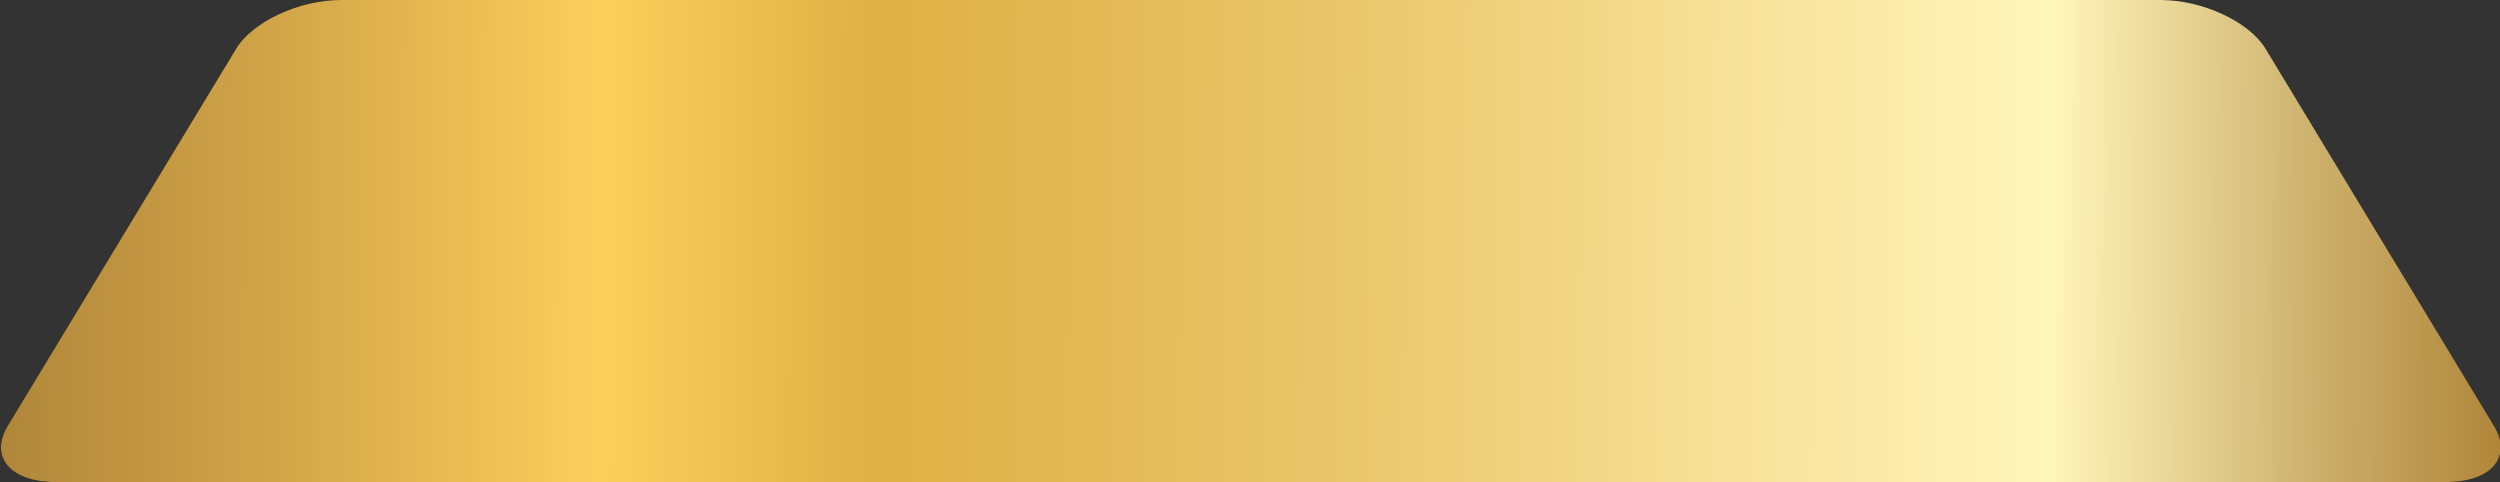 <svg xmlns="http://www.w3.org/2000/svg" xmlns:xlink="http://www.w3.org/1999/xlink" width="306" height="59" viewBox="0 0 306 59"><rect x="0" y="0" width="306" height="59" fill="#333333" stroke="none"/><defs><path id="vyoda" d="M583.68 220h222.85c5.06 0 10.77 2.65 12.77 5.95l27.95 46.15c2.3 3.8-.28 6.9-5.79 6.9H548.75c-5.5 0-8.09-3.1-5.79-6.9l27.95-46.15c2-3.3 7.7-5.95 12.77-5.95z"/><linearGradient id="vyodb" x1="542.12" x2="848.12" y1="249" y2="250" gradientUnits="userSpaceOnUse"><stop offset="0" stop-color="#b0863a"/><stop offset=".12" stop-color="#d5a84a"/><stop offset=".24" stop-color="#fccf5c"/><stop offset=".35" stop-color="#dfb044"/><stop offset=".46" stop-color="#e4bc5a"/><stop offset=".58" stop-color="#edcd76"/><stop offset=".69" stop-color="#f7e198"/><stop offset=".82" stop-color="#fff6bb"/><stop offset=".93" stop-color="#cbae6a"/><stop offset="1" stop-color="#b0863a"/></linearGradient></defs><g><g transform="translate(-542 -220)"><use xlink:href="#vyoda"/><use fill="url(#vyodb)" xlink:href="#vyoda"/></g></g></svg>